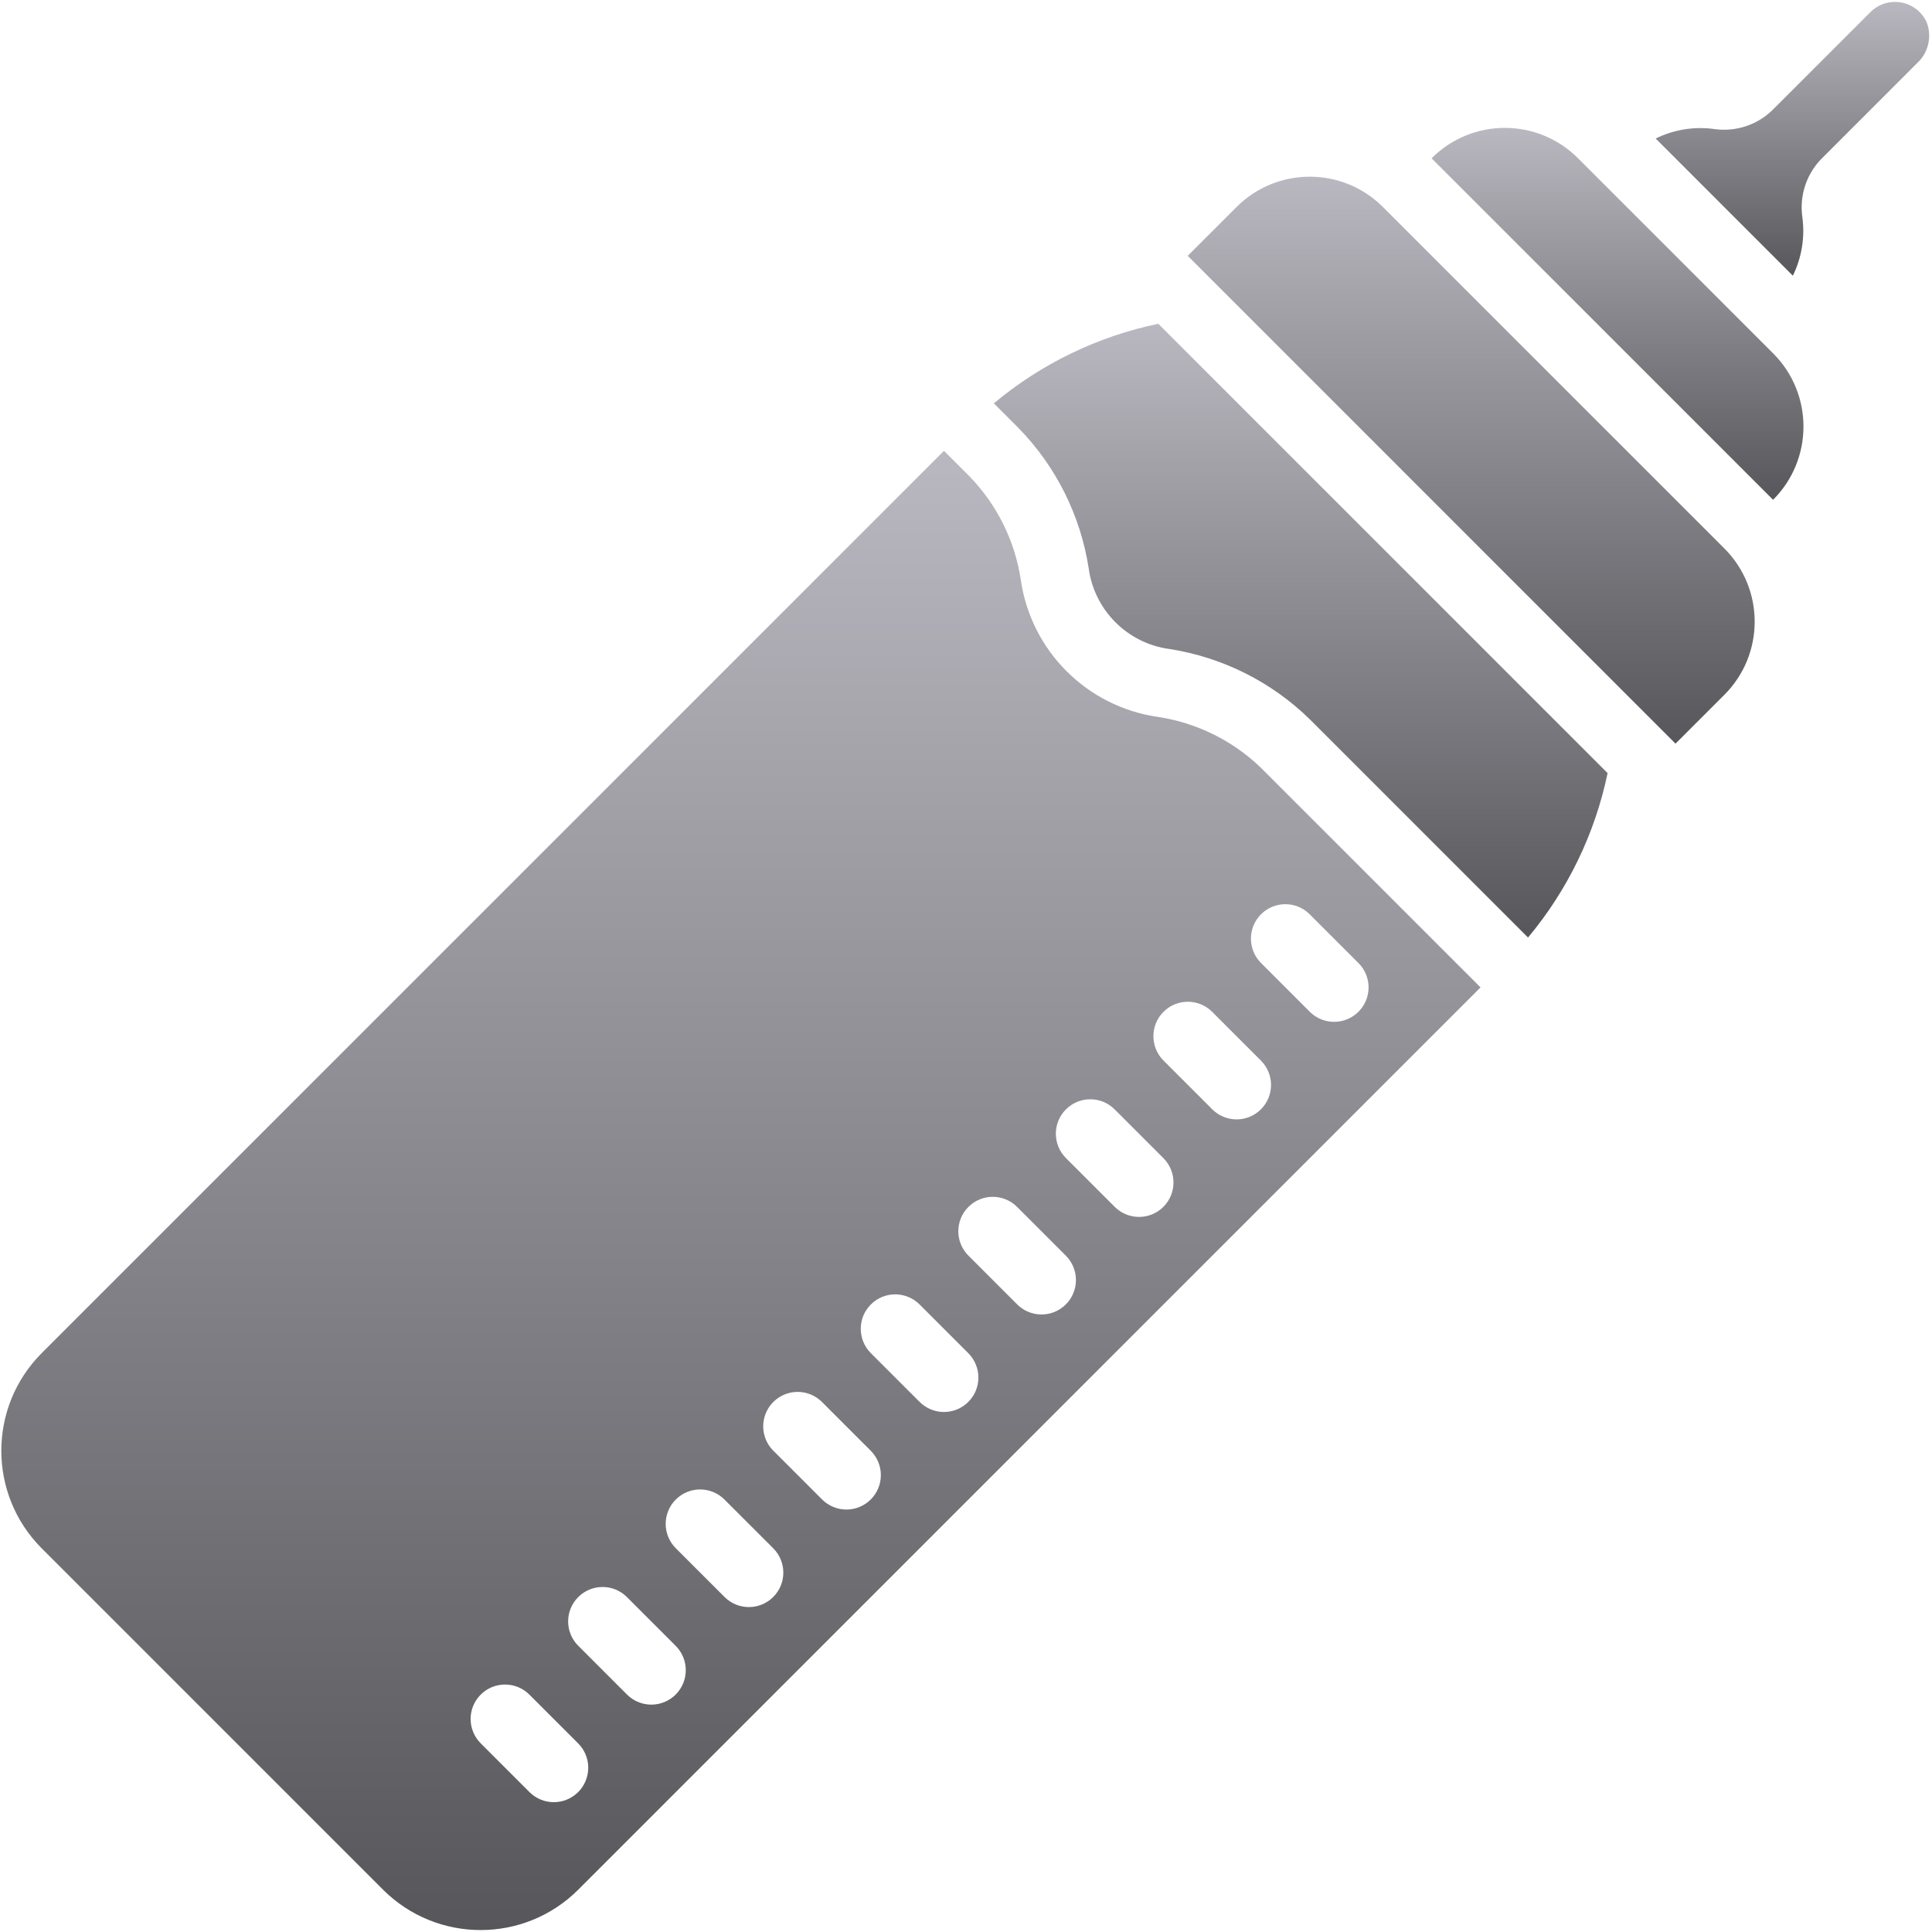 <svg width="513" height="513" viewBox="0 0 513 513" fill="none" xmlns="http://www.w3.org/2000/svg">
<g clip-path="url(#clip0_10025_64119)">
<path d="M263.894 107.099L270.436 113.644C280.369 123.805 286.883 136.813 289.07 150.854C290.565 162.037 299.361 170.836 310.543 172.336C324.586 174.521 337.598 181.036 347.762 190.97L405.732 248.94C416.261 236.347 423.519 221.35 426.861 205.279L307.559 85.971C291.487 89.311 276.487 96.568 263.894 107.099Z" fill="url(#paint0_linear_10025_64119)"/>
<path d="M307.49 190.367C288.596 187.662 273.751 172.818 271.044 153.925C269.485 143.622 264.754 134.061 257.508 126.572L250.65 119.711L11.066 359.296C-3.22 373.616 -3.22 396.798 11.066 411.118L101.713 501.769C116.033 516.055 139.215 516.055 153.535 501.769L393.12 262.184L334.834 203.898C327.348 196.655 317.79 191.926 307.49 190.367ZM153.517 475.85C151.803 477.565 149.478 478.529 147.053 478.529C144.628 478.529 142.303 477.565 140.589 475.85L127.638 462.899C124.068 459.329 124.068 453.541 127.638 449.97C131.208 446.4 136.996 446.4 140.567 449.97L153.518 462.921C155.233 464.635 156.197 466.96 156.197 469.385C156.197 471.81 155.232 474.136 153.517 475.85ZM179.414 449.948C177.7 451.663 175.375 452.627 172.95 452.627C170.525 452.627 168.2 451.663 166.486 449.948L153.535 436.997C149.965 433.427 149.965 427.639 153.535 424.068C157.105 420.497 162.893 420.498 166.464 424.068L179.415 437.019C181.13 438.733 182.094 441.058 182.094 443.483C182.093 445.908 181.129 448.234 179.414 449.948ZM205.316 424.046C203.602 425.761 201.276 426.725 198.852 426.725C196.428 426.725 194.102 425.761 192.388 424.046L179.437 411.1C175.867 407.53 175.867 401.742 179.437 398.171C183.007 394.601 188.795 394.601 192.366 398.171L205.317 411.117C207.032 412.831 207.996 415.156 207.996 417.581C207.996 420.006 207.031 422.332 205.316 424.046ZM231.213 398.149C229.499 399.864 227.173 400.828 224.749 400.828C222.325 400.828 219.999 399.864 218.285 398.149L205.334 385.198C203.025 382.888 202.123 379.522 202.968 376.368C203.813 373.213 206.278 370.749 209.432 369.904C212.587 369.059 215.953 369.961 218.262 372.27L231.213 385.221C232.928 386.935 233.891 389.26 233.892 391.685C233.892 394.109 232.928 396.435 231.213 398.149ZM257.115 372.247C255.401 373.962 253.075 374.926 250.651 374.926C248.226 374.926 245.901 373.962 244.187 372.247L231.236 359.296C227.666 355.726 227.666 349.938 231.236 346.367C234.806 342.797 240.594 342.797 244.165 346.367L257.116 359.318C258.831 361.032 259.795 363.357 259.795 365.782C259.793 368.208 258.83 370.533 257.115 372.247ZM283.013 346.35C281.299 348.065 278.974 349.029 276.549 349.029C274.124 349.029 271.799 348.065 270.085 346.35L257.139 333.399C253.569 329.829 253.569 324.041 257.139 320.47C260.709 316.9 266.497 316.9 270.068 320.47L283.014 333.421C284.729 335.135 285.693 337.461 285.693 339.885C285.691 342.31 284.728 344.636 283.013 346.35ZM308.914 320.448C307.2 322.163 304.875 323.127 302.45 323.127C300.025 323.127 297.7 322.163 295.986 320.448L283.035 307.497C279.465 303.927 279.465 298.139 283.035 294.568C286.605 290.998 292.393 290.998 295.964 294.568L308.915 307.519C310.63 309.233 311.594 311.558 311.594 313.983C311.594 316.408 310.629 318.734 308.914 320.448ZM334.816 294.551C333.102 296.266 330.777 297.23 328.352 297.23C325.927 297.23 323.602 296.266 321.888 294.551L308.937 281.6C305.367 278.03 305.367 272.242 308.937 268.671C312.507 265.101 318.295 265.101 321.866 268.671L334.817 281.622C336.532 283.336 337.496 285.661 337.496 288.086C337.496 290.511 336.531 292.836 334.816 294.551ZM347.762 242.769L360.713 255.72C363.022 258.029 363.924 261.396 363.079 264.55C362.234 267.704 359.769 270.169 356.615 271.014C353.461 271.859 350.094 270.957 347.785 268.648L334.834 255.697C331.264 252.127 331.264 246.339 334.834 242.768C338.404 239.199 344.192 239.199 347.762 242.769Z" fill="url(#paint1_linear_10025_64119)"/>
<path d="M367.169 54.934C356.449 44.243 339.099 44.243 328.379 54.934L315.379 67.933L444.897 197.456L457.901 184.456C468.583 173.743 468.592 156.409 457.921 145.685L367.169 54.934Z" fill="url(#paint2_linear_10025_64119)"/>
<path d="M419.017 42.032L419.004 42.023L418.995 42.01L418.968 41.983C408.252 31.282 390.894 31.282 380.178 41.983L380.129 42.032L425.464 87.369L470.801 132.704L470.852 132.653C481.544 121.933 481.544 104.582 470.852 93.863L419.017 42.032Z" fill="url(#paint3_linear_10025_64119)"/>
<path d="M511.557 5.831C510.281 3.112 507.765 1.182 504.808 0.655C501.851 0.128 498.823 1.069 496.686 3.18L470.981 28.881C466.914 33.057 461.111 35.061 455.334 34.283C449.965 33.512 444.489 34.384 439.625 36.783L476.051 73.206C478.445 68.337 479.315 62.86 478.549 57.489C477.782 51.715 479.787 45.918 483.956 41.851L509.027 16.78C512.06 14.008 513.067 9.651 511.557 5.831Z" fill="url(#paint4_linear_10025_64119)"/>
</g>
<defs>
<linearGradient id="paint0_linear_10025_64119" x1="345.377" y1="85.971" x2="345.377" y2="248.94" gradientUnits="userSpaceOnUse">
<stop stop-color="#B9B8C0"/>
<stop offset="1" stop-color="#57565A"/>
</linearGradient>
<linearGradient id="paint1_linear_10025_64119" x1="196.736" y1="119.711" x2="196.736" y2="512.483" gradientUnits="userSpaceOnUse">
<stop stop-color="#B9B8C0"/>
<stop offset="1" stop-color="#57565A"/>
</linearGradient>
<linearGradient id="paint2_linear_10025_64119" x1="390.649" y1="46.916" x2="390.649" y2="197.456" gradientUnits="userSpaceOnUse">
<stop stop-color="#B9B8C0"/>
<stop offset="1" stop-color="#57565A"/>
</linearGradient>
<linearGradient id="paint3_linear_10025_64119" x1="429.5" y1="33.957" x2="429.5" y2="132.704" gradientUnits="userSpaceOnUse">
<stop stop-color="#B9B8C0"/>
<stop offset="1" stop-color="#57565A"/>
</linearGradient>
<linearGradient id="paint4_linear_10025_64119" x1="475.938" y1="0.512" x2="475.938" y2="73.206" gradientUnits="userSpaceOnUse">
<stop stop-color="#B9B8C0"/>
<stop offset="1" stop-color="#57565A"/>
</linearGradient>
<clipPath id="clip0_10025_64119">
<rect width="511.972" height="511.972" fill="white" transform="translate(0.315 0.512)"/>
</clipPath>
</defs>
</svg>
